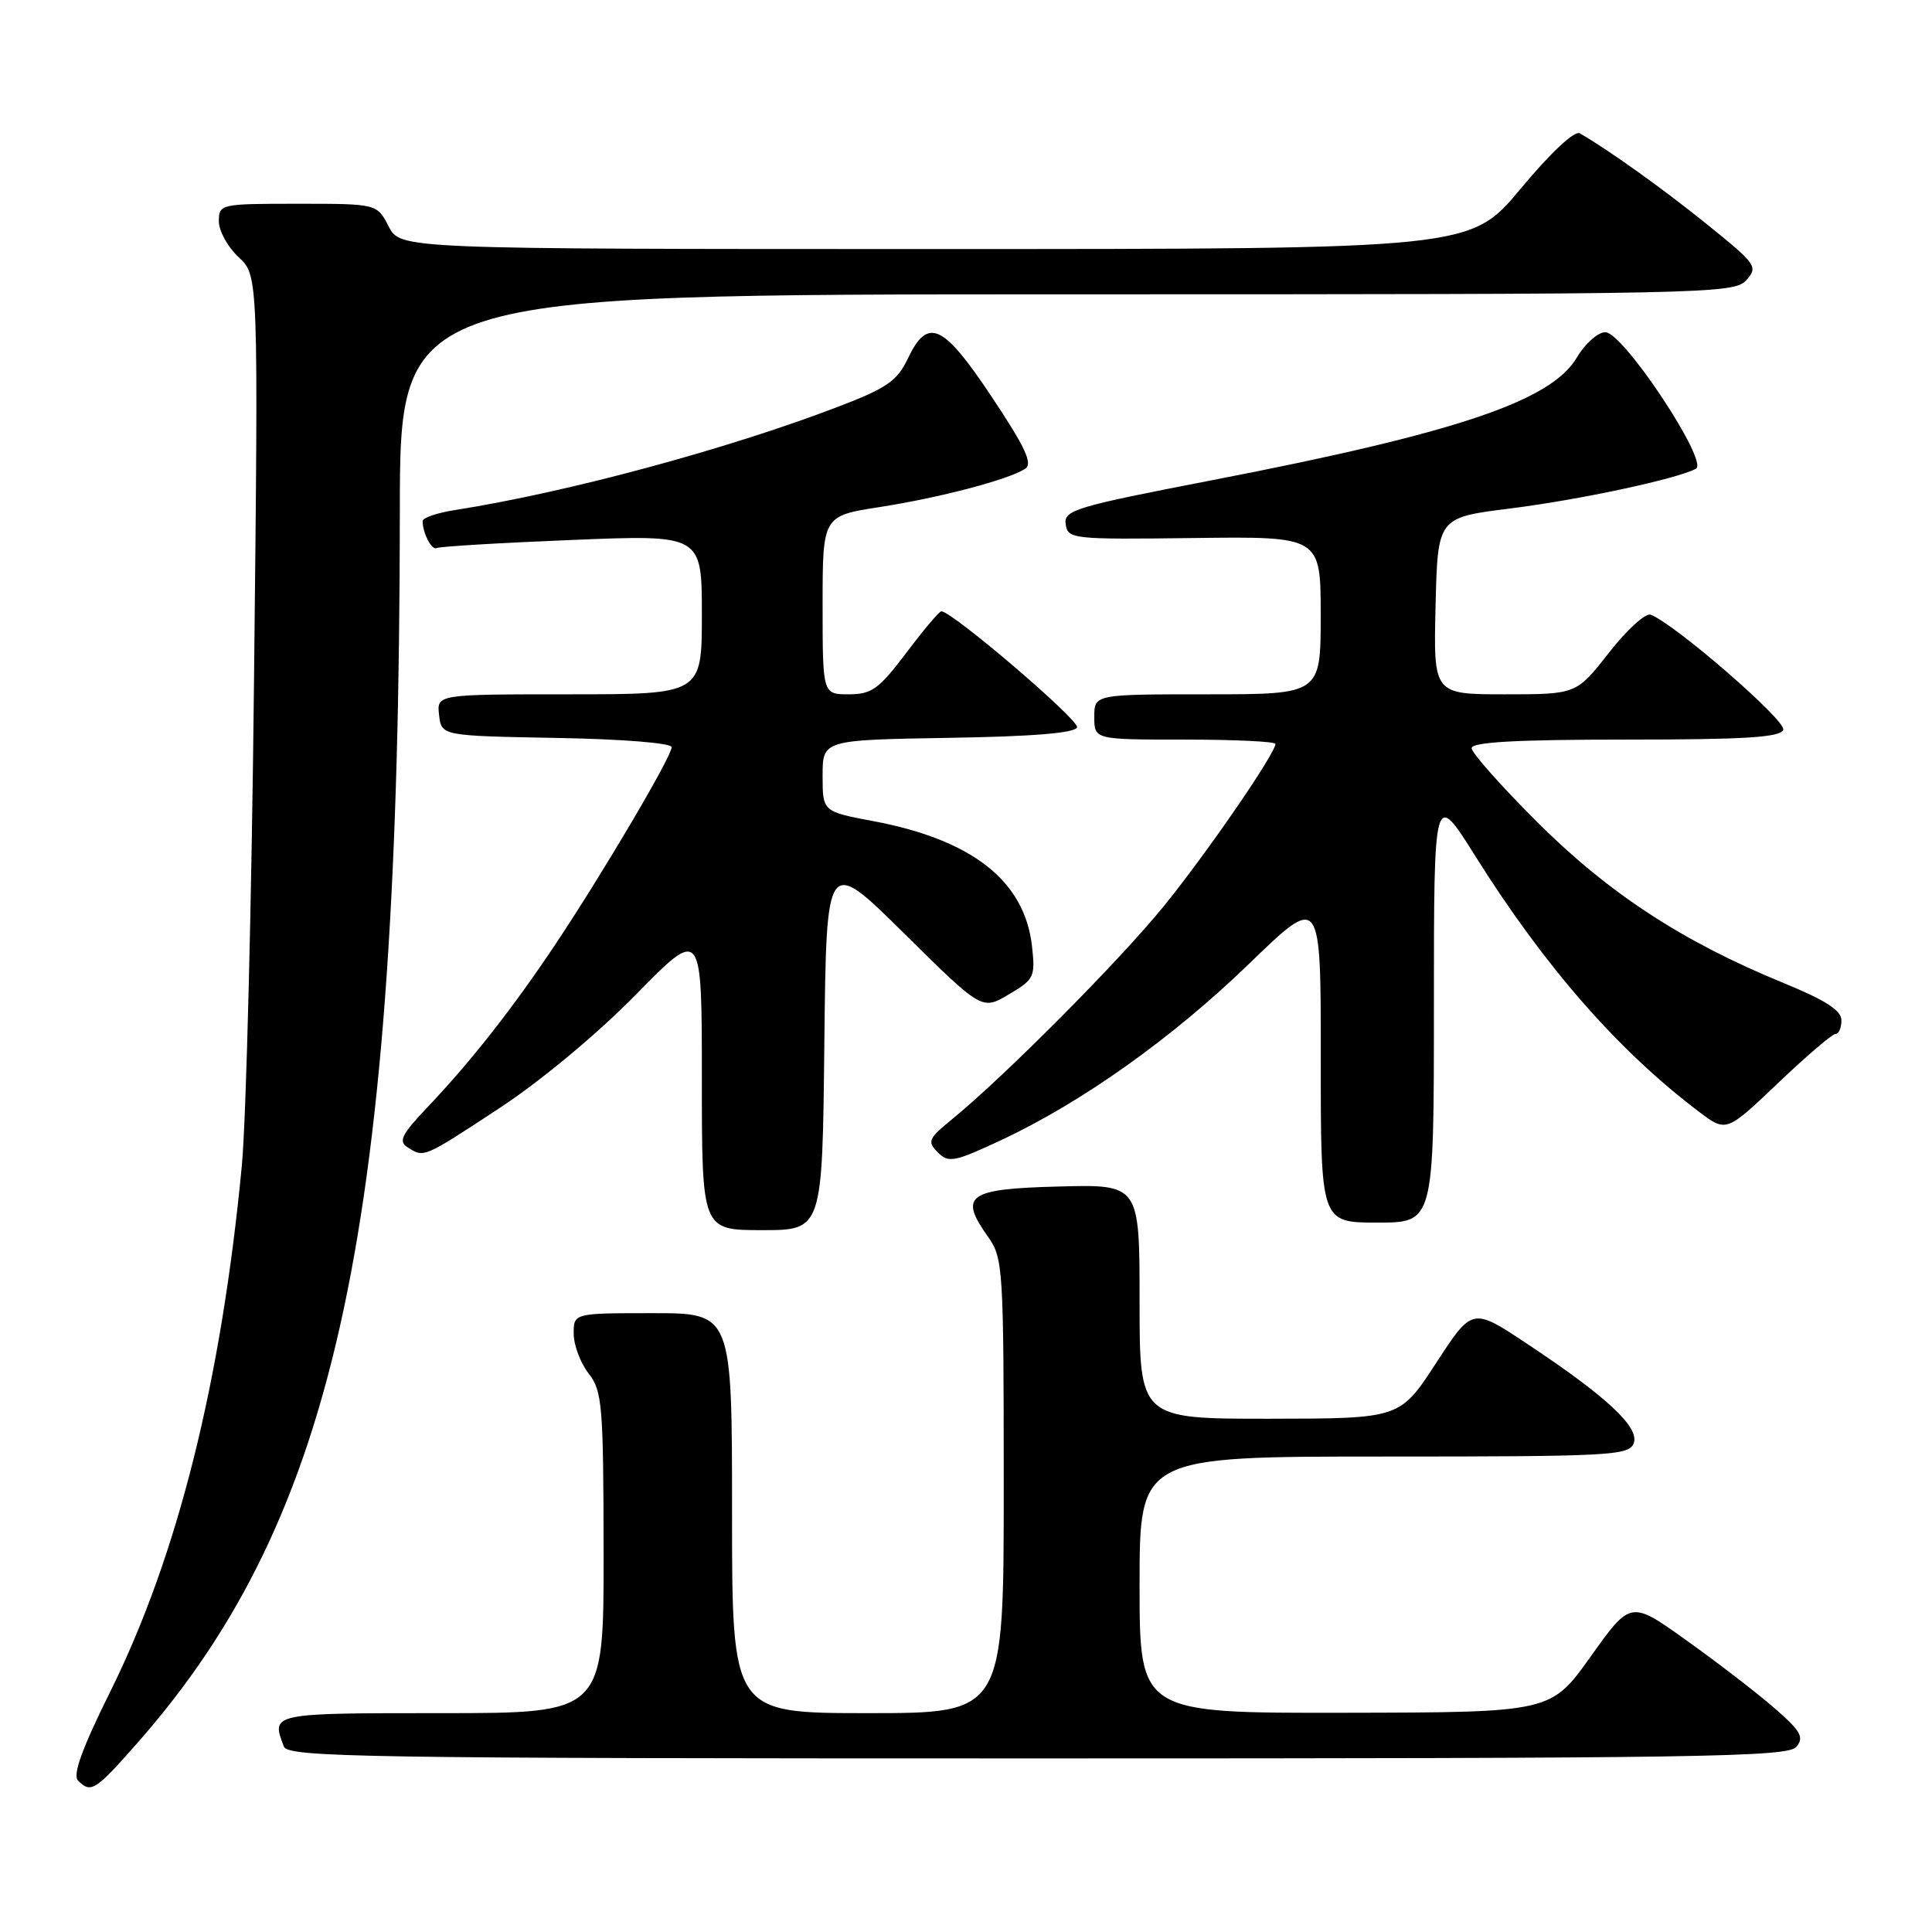 <?xml version="1.0" encoding="UTF-8" standalone="no"?>
<!DOCTYPE svg PUBLIC "-//W3C//DTD SVG 1.1//EN" "http://www.w3.org/Graphics/SVG/1.1/DTD/svg11.dtd" >
<svg xmlns="http://www.w3.org/2000/svg" xmlns:xlink="http://www.w3.org/1999/xlink" version="1.1" viewBox="0 0 256 256">
 <g >
 <path fill="currentColor"
d=" M 18.19 230.97 C 44.75 200.81 52.92 162.46 52.98 67.75 C 53.00 39.00 53.00 39.00 141.35 39.00 C 226.24 39.00 229.76 38.93 231.38 37.14 C 232.98 35.36 232.75 35.02 226.28 29.80 C 220.42 25.07 213.31 19.97 209.34 17.67 C 208.64 17.26 205.51 20.19 201.50 25.00 C 194.83 33.00 194.83 33.00 123.94 33.00 C 53.05 33.00 53.05 33.00 51.50 30.00 C 49.95 27.00 49.95 27.00 39.47 27.00 C 29.18 27.00 29.00 27.04 29.00 29.33 C 29.00 30.60 30.18 32.74 31.62 34.08 C 34.24 36.50 34.24 36.50 33.66 90.00 C 33.35 119.42 32.62 148.45 32.04 154.50 C 29.31 183.10 23.53 206.18 14.59 224.19 C 10.86 231.71 9.60 235.20 10.34 235.94 C 12.05 237.65 12.62 237.30 18.19 230.97 Z  M 238.02 231.47 C 239.10 230.18 238.62 229.36 234.99 226.22 C 232.62 224.17 227.39 220.15 223.37 217.29 C 216.07 212.08 216.07 212.08 210.78 219.49 C 205.50 226.90 205.50 226.90 178.25 226.95 C 151.00 227.00 151.00 227.00 151.00 210.00 C 151.00 193.00 151.00 193.00 183.39 193.00 C 213.32 193.00 215.84 192.87 216.47 191.25 C 217.29 189.14 212.91 185.06 202.29 178.02 C 195.09 173.24 195.09 173.24 190.29 180.61 C 185.50 187.97 185.50 187.97 168.25 187.99 C 151.00 188.00 151.00 188.00 151.00 172.47 C 151.00 156.93 151.00 156.93 140.26 157.22 C 128.20 157.53 127.01 158.39 130.93 163.90 C 132.91 166.69 133.00 168.06 133.00 196.90 C 133.00 227.00 133.00 227.00 115.00 227.00 C 97.00 227.00 97.00 227.00 97.00 200.50 C 97.00 174.00 97.00 174.00 86.50 174.00 C 76.00 174.00 76.00 174.00 76.02 176.75 C 76.03 178.26 76.92 180.62 78.00 182.00 C 79.80 184.30 79.96 186.20 79.98 205.75 C 80.00 227.00 80.00 227.00 58.50 227.00 C 35.86 227.00 35.91 226.99 37.61 231.42 C 38.15 232.85 47.89 233.00 137.48 233.00 C 225.34 233.00 236.90 232.82 238.02 231.47 Z  M 109.23 138.25 C 109.50 113.50 109.50 113.50 119.80 123.68 C 130.11 133.87 130.11 133.87 133.66 131.77 C 137.04 129.78 137.20 129.45 136.74 125.34 C 135.76 116.73 128.84 111.28 115.75 108.81 C 109.00 107.54 109.00 107.54 109.00 102.80 C 109.00 98.05 109.00 98.05 125.67 97.77 C 136.93 97.59 142.46 97.13 142.71 96.37 C 143.03 95.42 126.16 81.00 124.73 81.00 C 124.46 81.00 122.37 83.47 120.09 86.50 C 116.46 91.31 115.50 92.00 112.47 92.00 C 109.00 92.00 109.00 92.00 109.00 80.18 C 109.00 68.36 109.00 68.36 116.61 67.18 C 124.55 65.94 133.54 63.58 135.84 62.12 C 136.88 61.46 135.88 59.30 131.44 52.63 C 124.96 42.89 122.94 41.96 120.30 47.50 C 118.88 50.48 117.51 51.43 111.07 53.89 C 96.35 59.53 75.11 65.26 60.25 67.59 C 57.91 67.96 56.00 68.61 56.00 69.05 C 56.00 70.62 57.22 72.98 57.85 72.62 C 58.21 72.42 66.26 71.93 75.75 71.55 C 93.00 70.84 93.00 70.84 93.00 81.42 C 93.00 92.00 93.00 92.00 75.43 92.00 C 57.87 92.00 57.87 92.00 58.18 94.75 C 58.50 97.50 58.50 97.50 73.75 97.78 C 82.44 97.93 89.00 98.46 89.00 99.00 C 89.00 100.24 79.99 115.52 73.68 125.00 C 67.98 133.55 62.46 140.59 56.57 146.79 C 53.21 150.33 52.77 151.24 54.00 152.02 C 56.21 153.42 56.02 153.50 66.14 146.86 C 71.65 143.24 79.10 137.04 84.25 131.80 C 93.00 122.88 93.00 122.88 93.00 142.94 C 93.00 163.00 93.00 163.00 100.98 163.00 C 108.97 163.00 108.97 163.00 109.23 138.25 Z  M 190.00 133.35 C 190.00 104.69 190.00 104.69 195.50 113.46 C 204.70 128.11 214.45 139.25 225.12 147.31 C 228.74 150.04 228.74 150.04 235.59 143.52 C 239.36 139.93 242.79 137.00 243.22 137.00 C 243.65 137.00 244.00 136.19 244.00 135.20 C 244.00 133.89 241.88 132.52 236.25 130.22 C 222.96 124.77 213.19 118.39 203.75 108.99 C 198.94 104.19 195.00 99.76 195.00 99.14 C 195.00 98.33 200.85 98.00 215.39 98.00 C 231.23 98.00 235.90 97.71 236.29 96.70 C 236.74 95.53 221.94 82.68 218.72 81.45 C 218.05 81.19 215.56 83.46 213.19 86.49 C 208.88 92.00 208.88 92.00 199.41 92.00 C 189.94 92.00 189.94 92.00 190.22 80.29 C 190.50 68.58 190.50 68.58 200.08 67.38 C 209.28 66.23 222.17 63.47 224.72 62.11 C 226.46 61.18 215.10 44.04 212.72 44.02 C 211.74 44.01 210.03 45.53 208.93 47.39 C 205.54 53.14 192.99 57.36 160.71 63.61 C 142.42 67.15 140.94 67.59 141.21 69.47 C 141.49 71.43 142.09 71.49 158.25 71.29 C 175.00 71.08 175.00 71.08 175.00 81.54 C 175.00 92.00 175.00 92.00 160.00 92.00 C 145.00 92.00 145.00 92.00 145.00 95.00 C 145.00 98.00 145.00 98.00 157.00 98.00 C 163.60 98.00 169.00 98.26 169.00 98.57 C 169.00 99.83 160.00 112.92 154.27 120.00 C 148.41 127.23 133.12 142.62 126.10 148.35 C 123.01 150.87 122.84 151.27 124.27 152.70 C 125.69 154.12 126.46 153.97 132.62 151.09 C 143.38 146.06 155.35 137.54 165.57 127.65 C 175.02 118.50 175.02 118.50 175.01 140.25 C 175.00 162.00 175.00 162.00 182.50 162.00 C 190.00 162.00 190.00 162.00 190.00 133.35 Z "/>
</g>
</svg>
